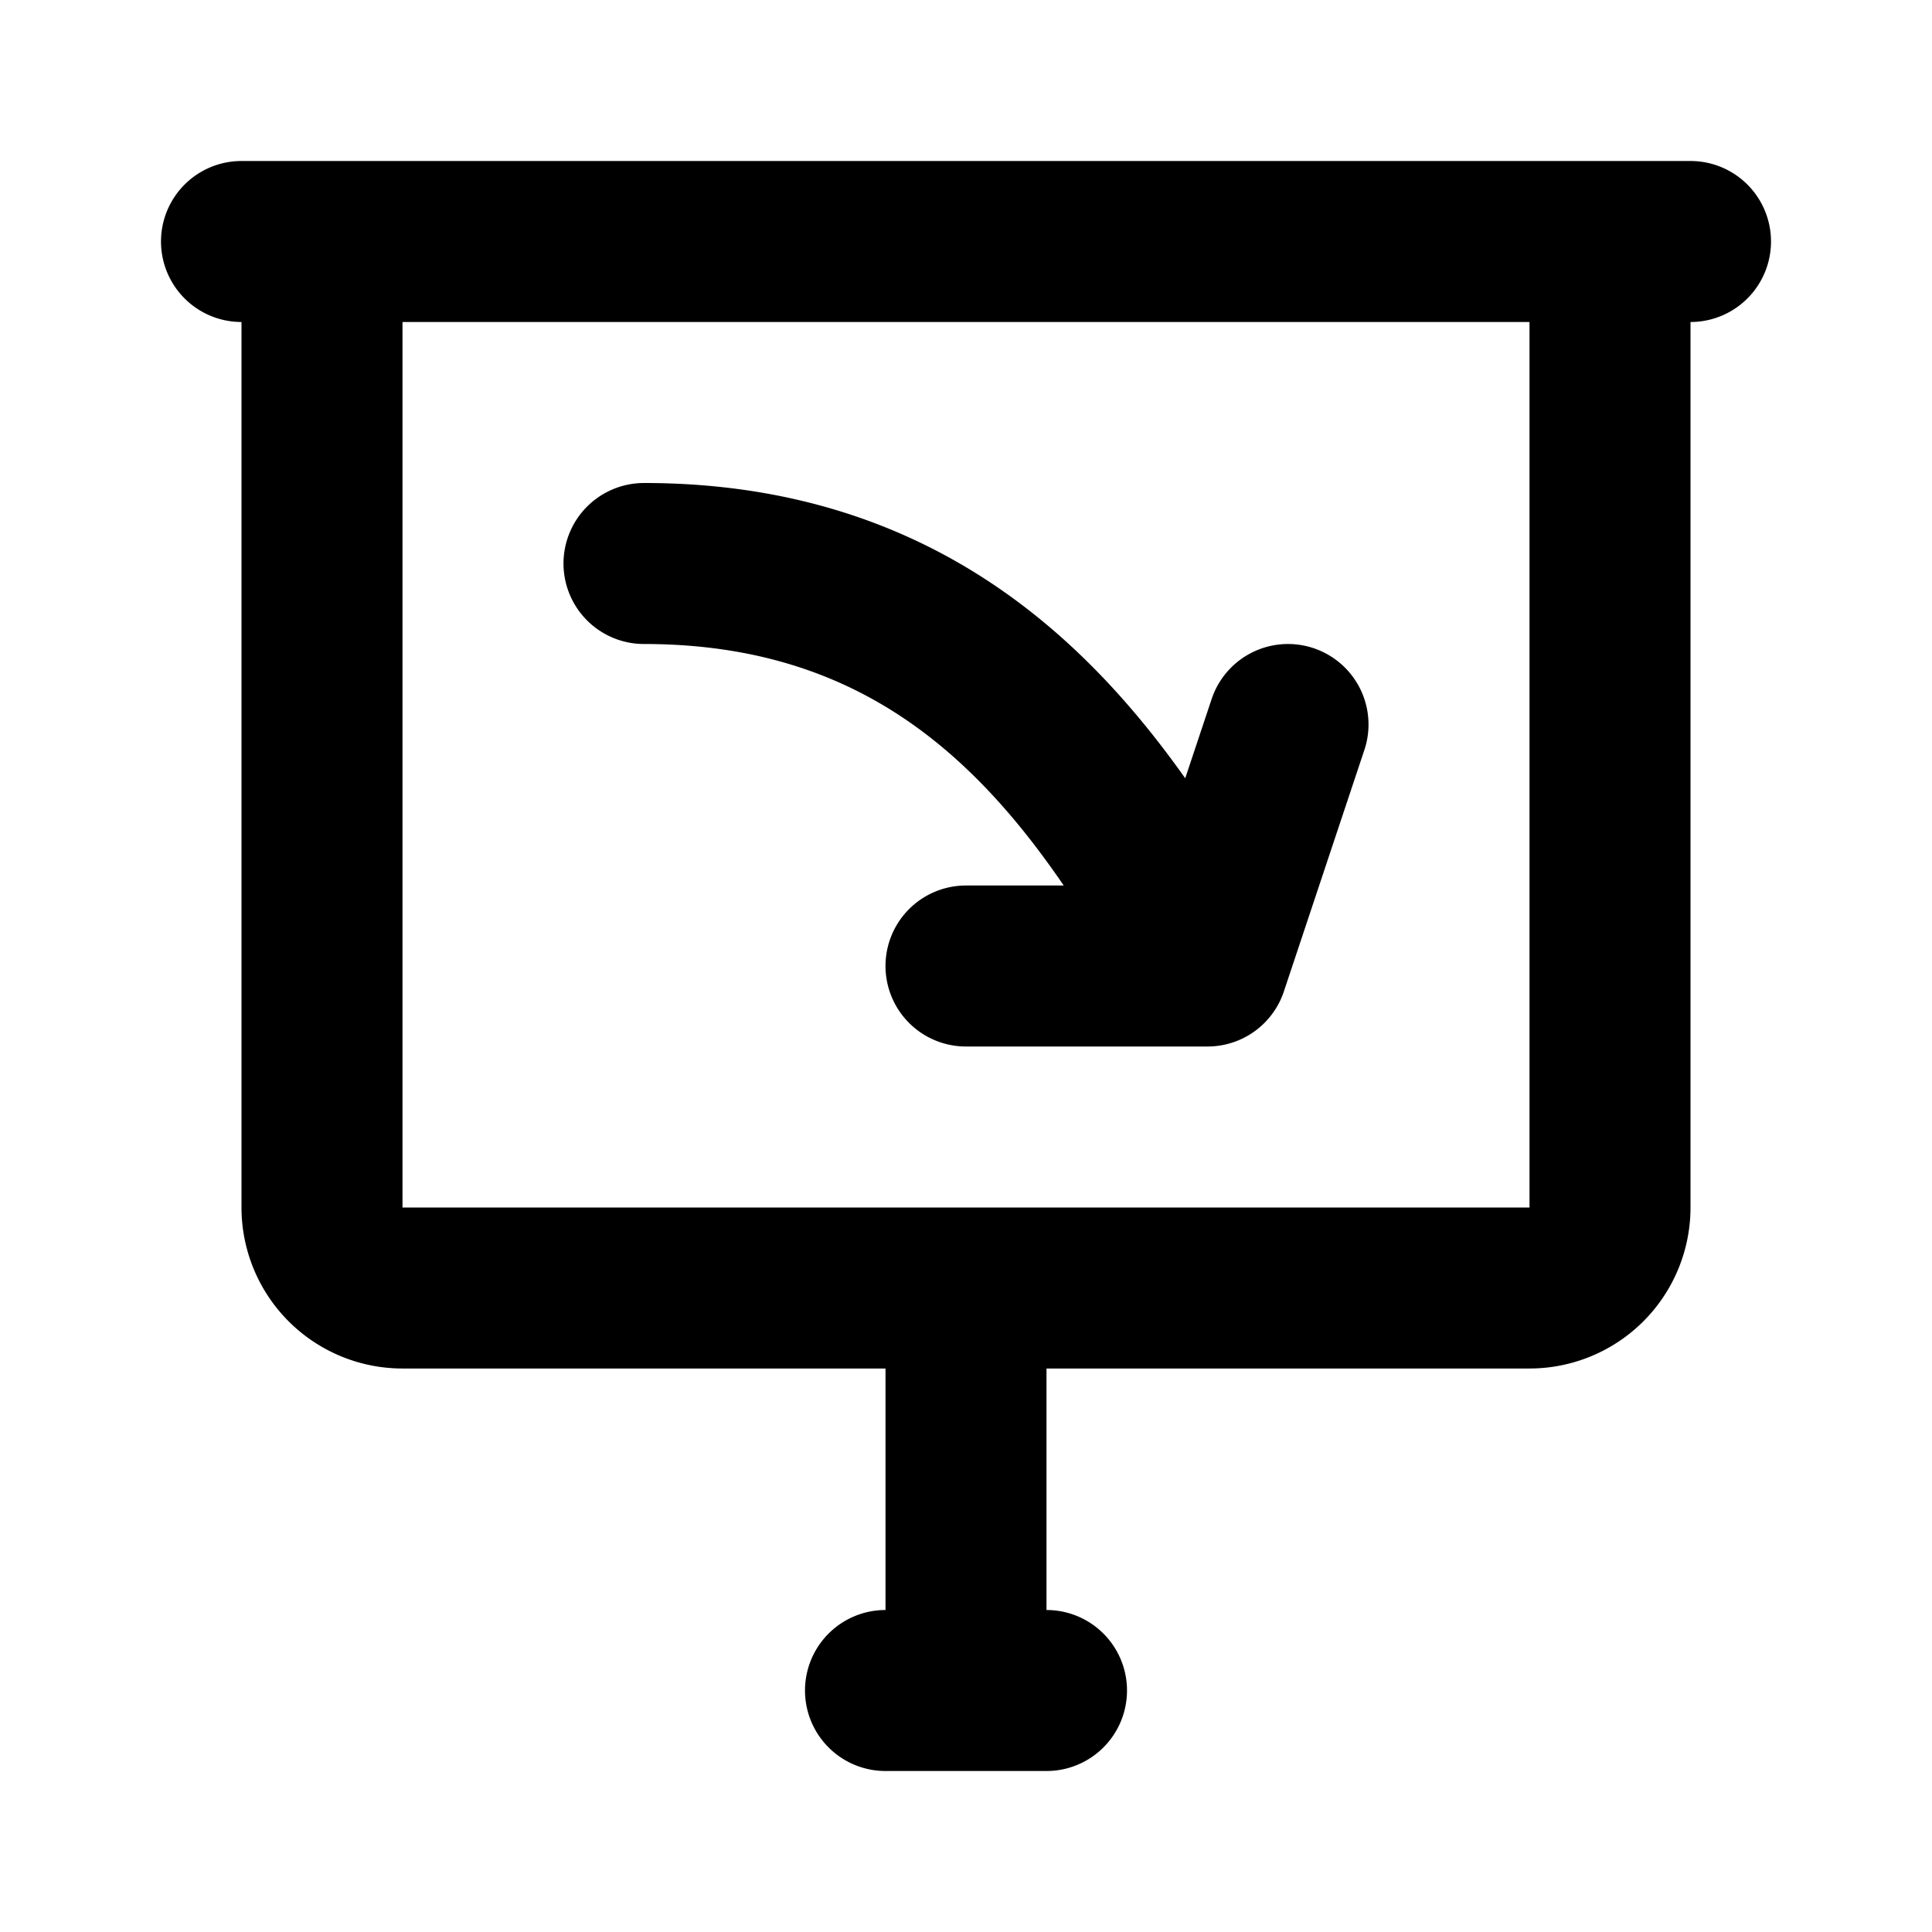 <svg class="icon line" width="48" height="48" id="presentation-down-arrow" xmlns="http://www.w3.org/2000/svg" viewBox="0 0 24 24"><title style="stroke-width: 2; stroke: rgb(0, 0, 0);">presentation down arrow</title><path id="primary" d="M4,3H20V15a1,1,0,0,1-1,1H5a1,1,0,0,1-1-1V3ZM3,3H21M12,16v5m1,0H11m4-9c-1.27-2.22-3-5-7-5m4,5h3l1-3" style="fill: none; stroke: rgb(0, 0, 0); stroke-linecap: round; stroke-linejoin: round; stroke-width: 2;"></path></svg>
